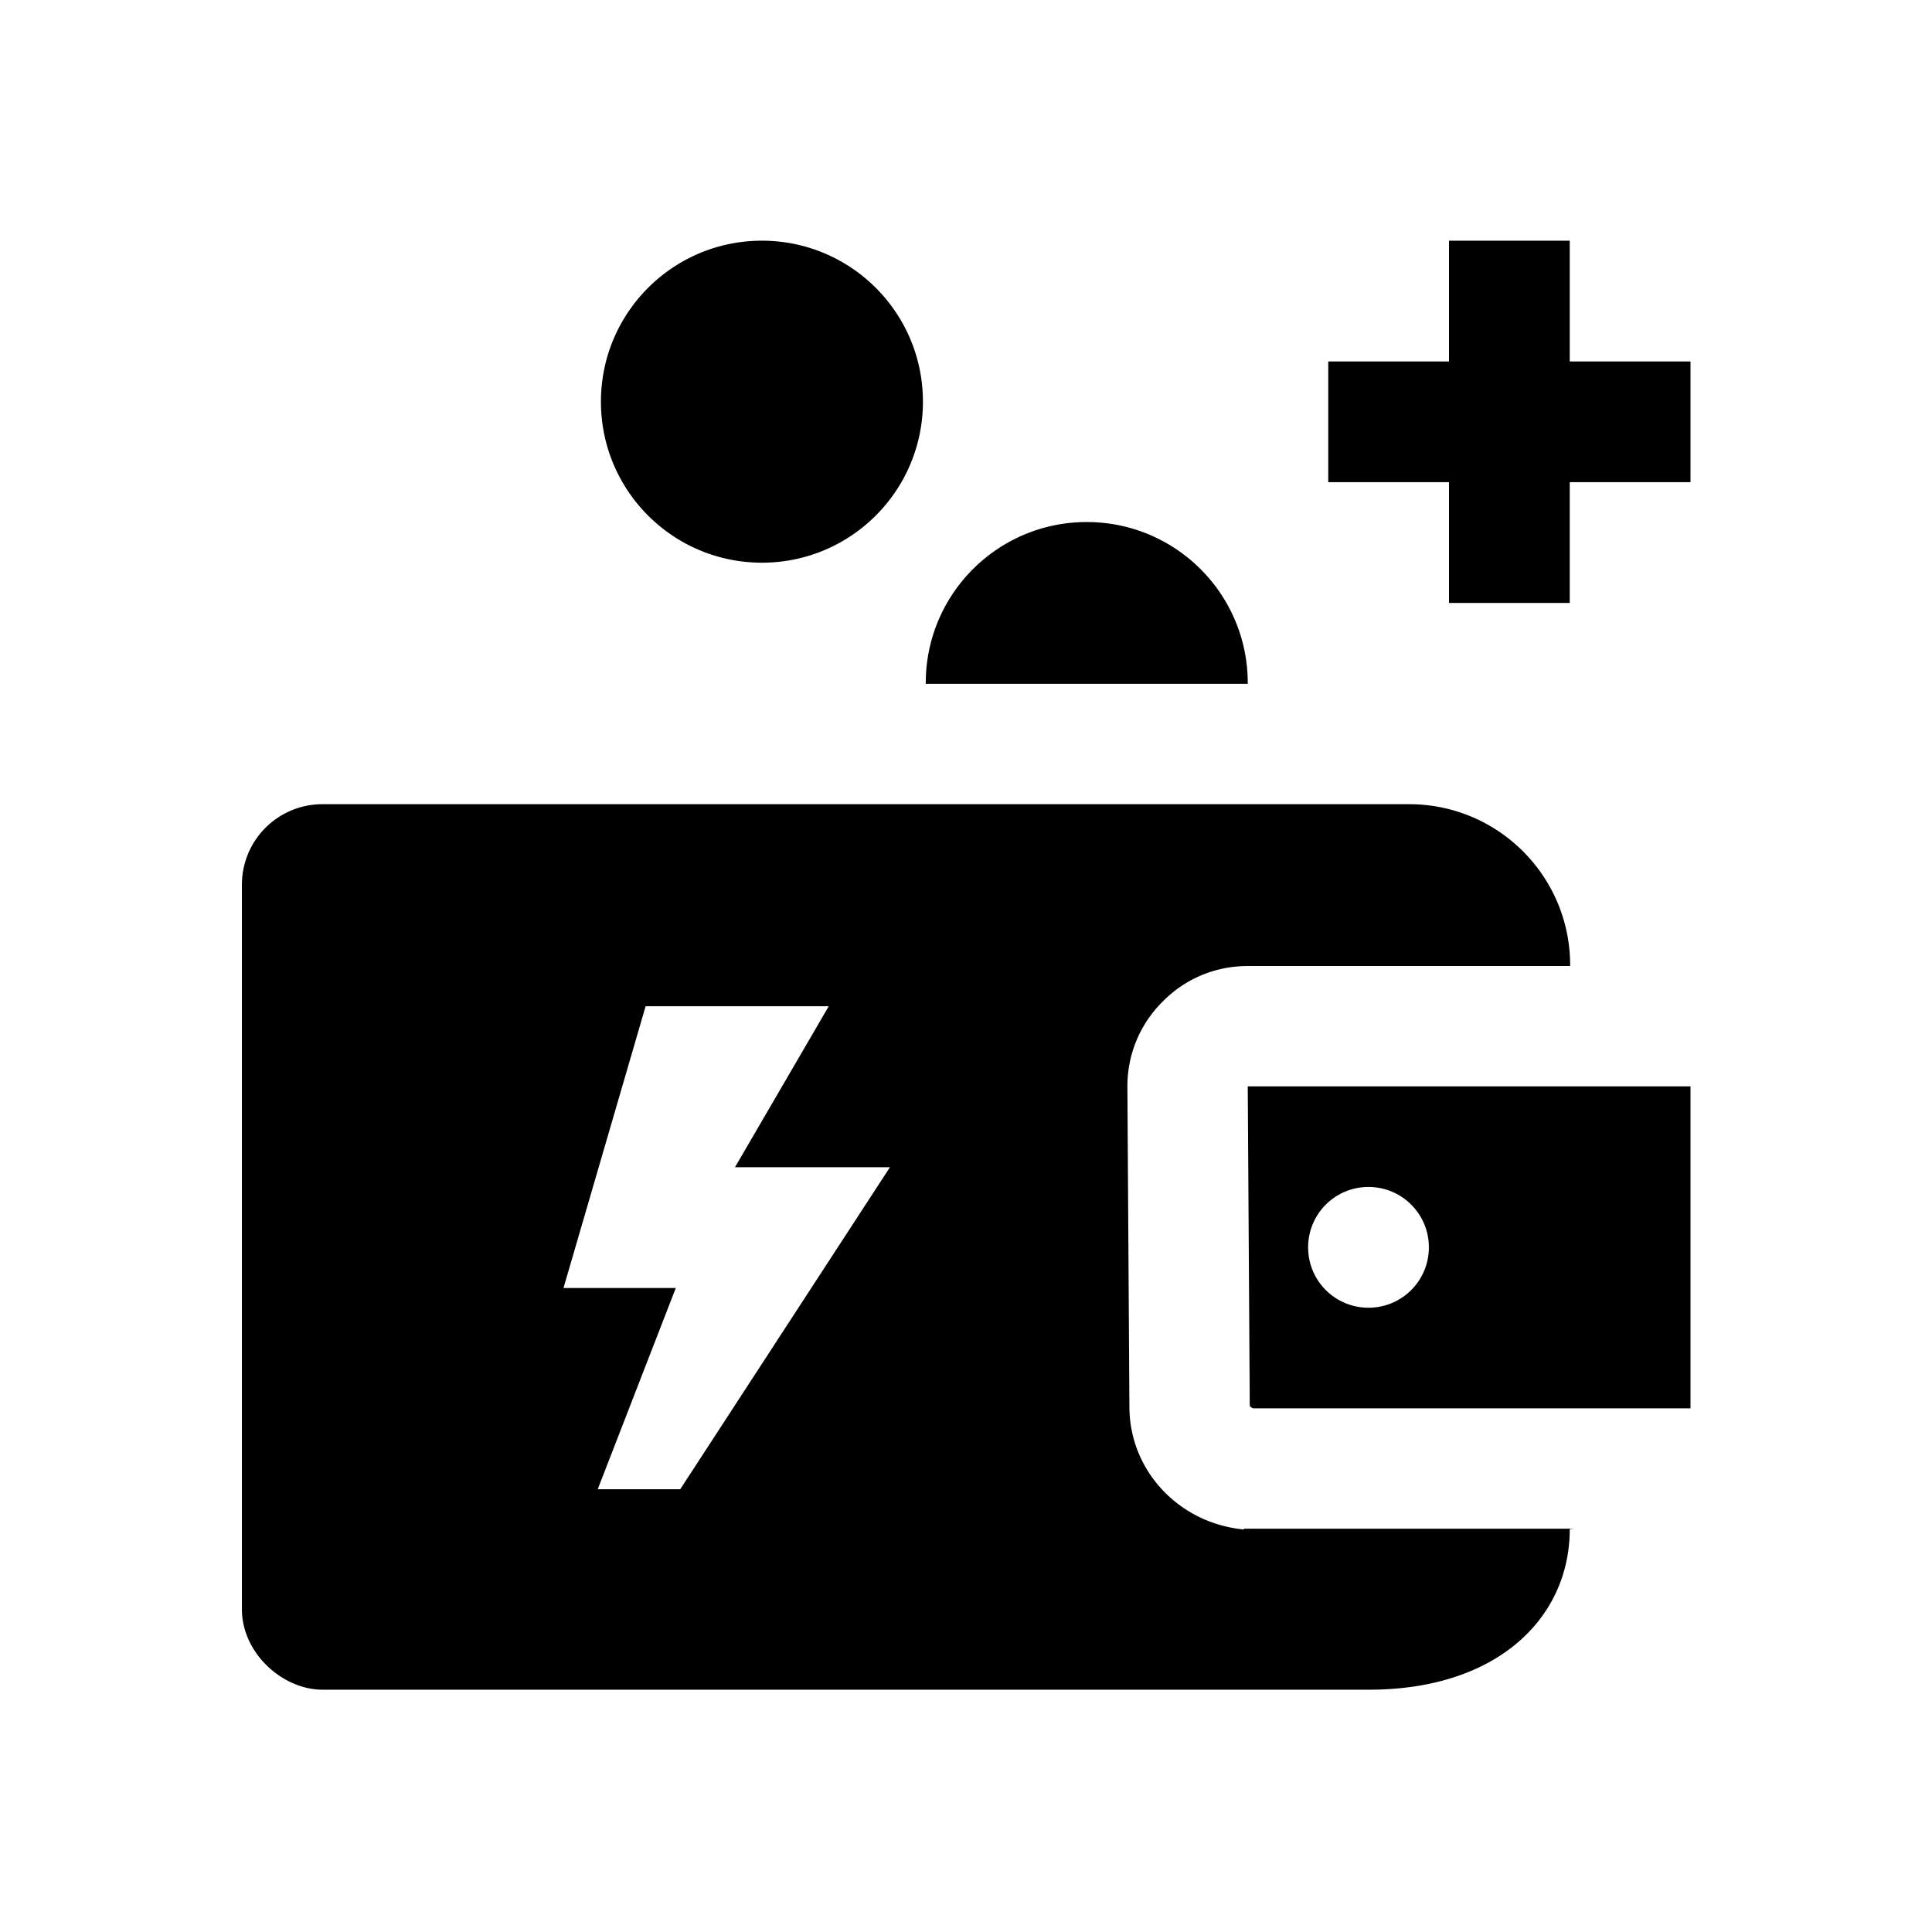 <svg xmlns="http://www.w3.org/2000/svg" viewBox="0 0 48 48"><title>Vergoeding energiekosten</title><path d="M33 11.98v-3h3v-3h3v3h3v3h-3v3h-3v-3h-3Zm-2 5.01v-.02c0-2.21-1.79-4-4-4s-4 1.79-4 4v.02h8Zm-12.07-3.01c2.21 0 4-1.79 4-4s-1.79-4-4-4-4 1.79-4 4 1.79 4 4 4ZM42 26.99v8H31.14c-.05-.01-.08-.05-.09-.06L31 26.99h11Zm-6.5 4c0-.83-.67-1.5-1.5-1.5s-1.5.67-1.5 1.5.67 1.5 1.5 1.5 1.5-.67 1.5-1.5Zm-4.6 6.99h8.2s-.06.01-.09.01H39c0 2.2-1.79 3.99-4.99 3.99h-26c-.98 0-2-.9-2-2v-18a2 2 0 0 1 2-2h27c2.21 0 4 1.79 4 4V24h-8c-.81 0-1.56.31-2.13.89-.57.57-.88 1.33-.87 2.14l.05 7.94c.01 1.58 1.24 2.88 2.85 3.03ZM22.11 29h-3.85l2.33-4h-4.55L14 32h2.79l-1.94 5h2.05l5.21-8Z"/></svg>
